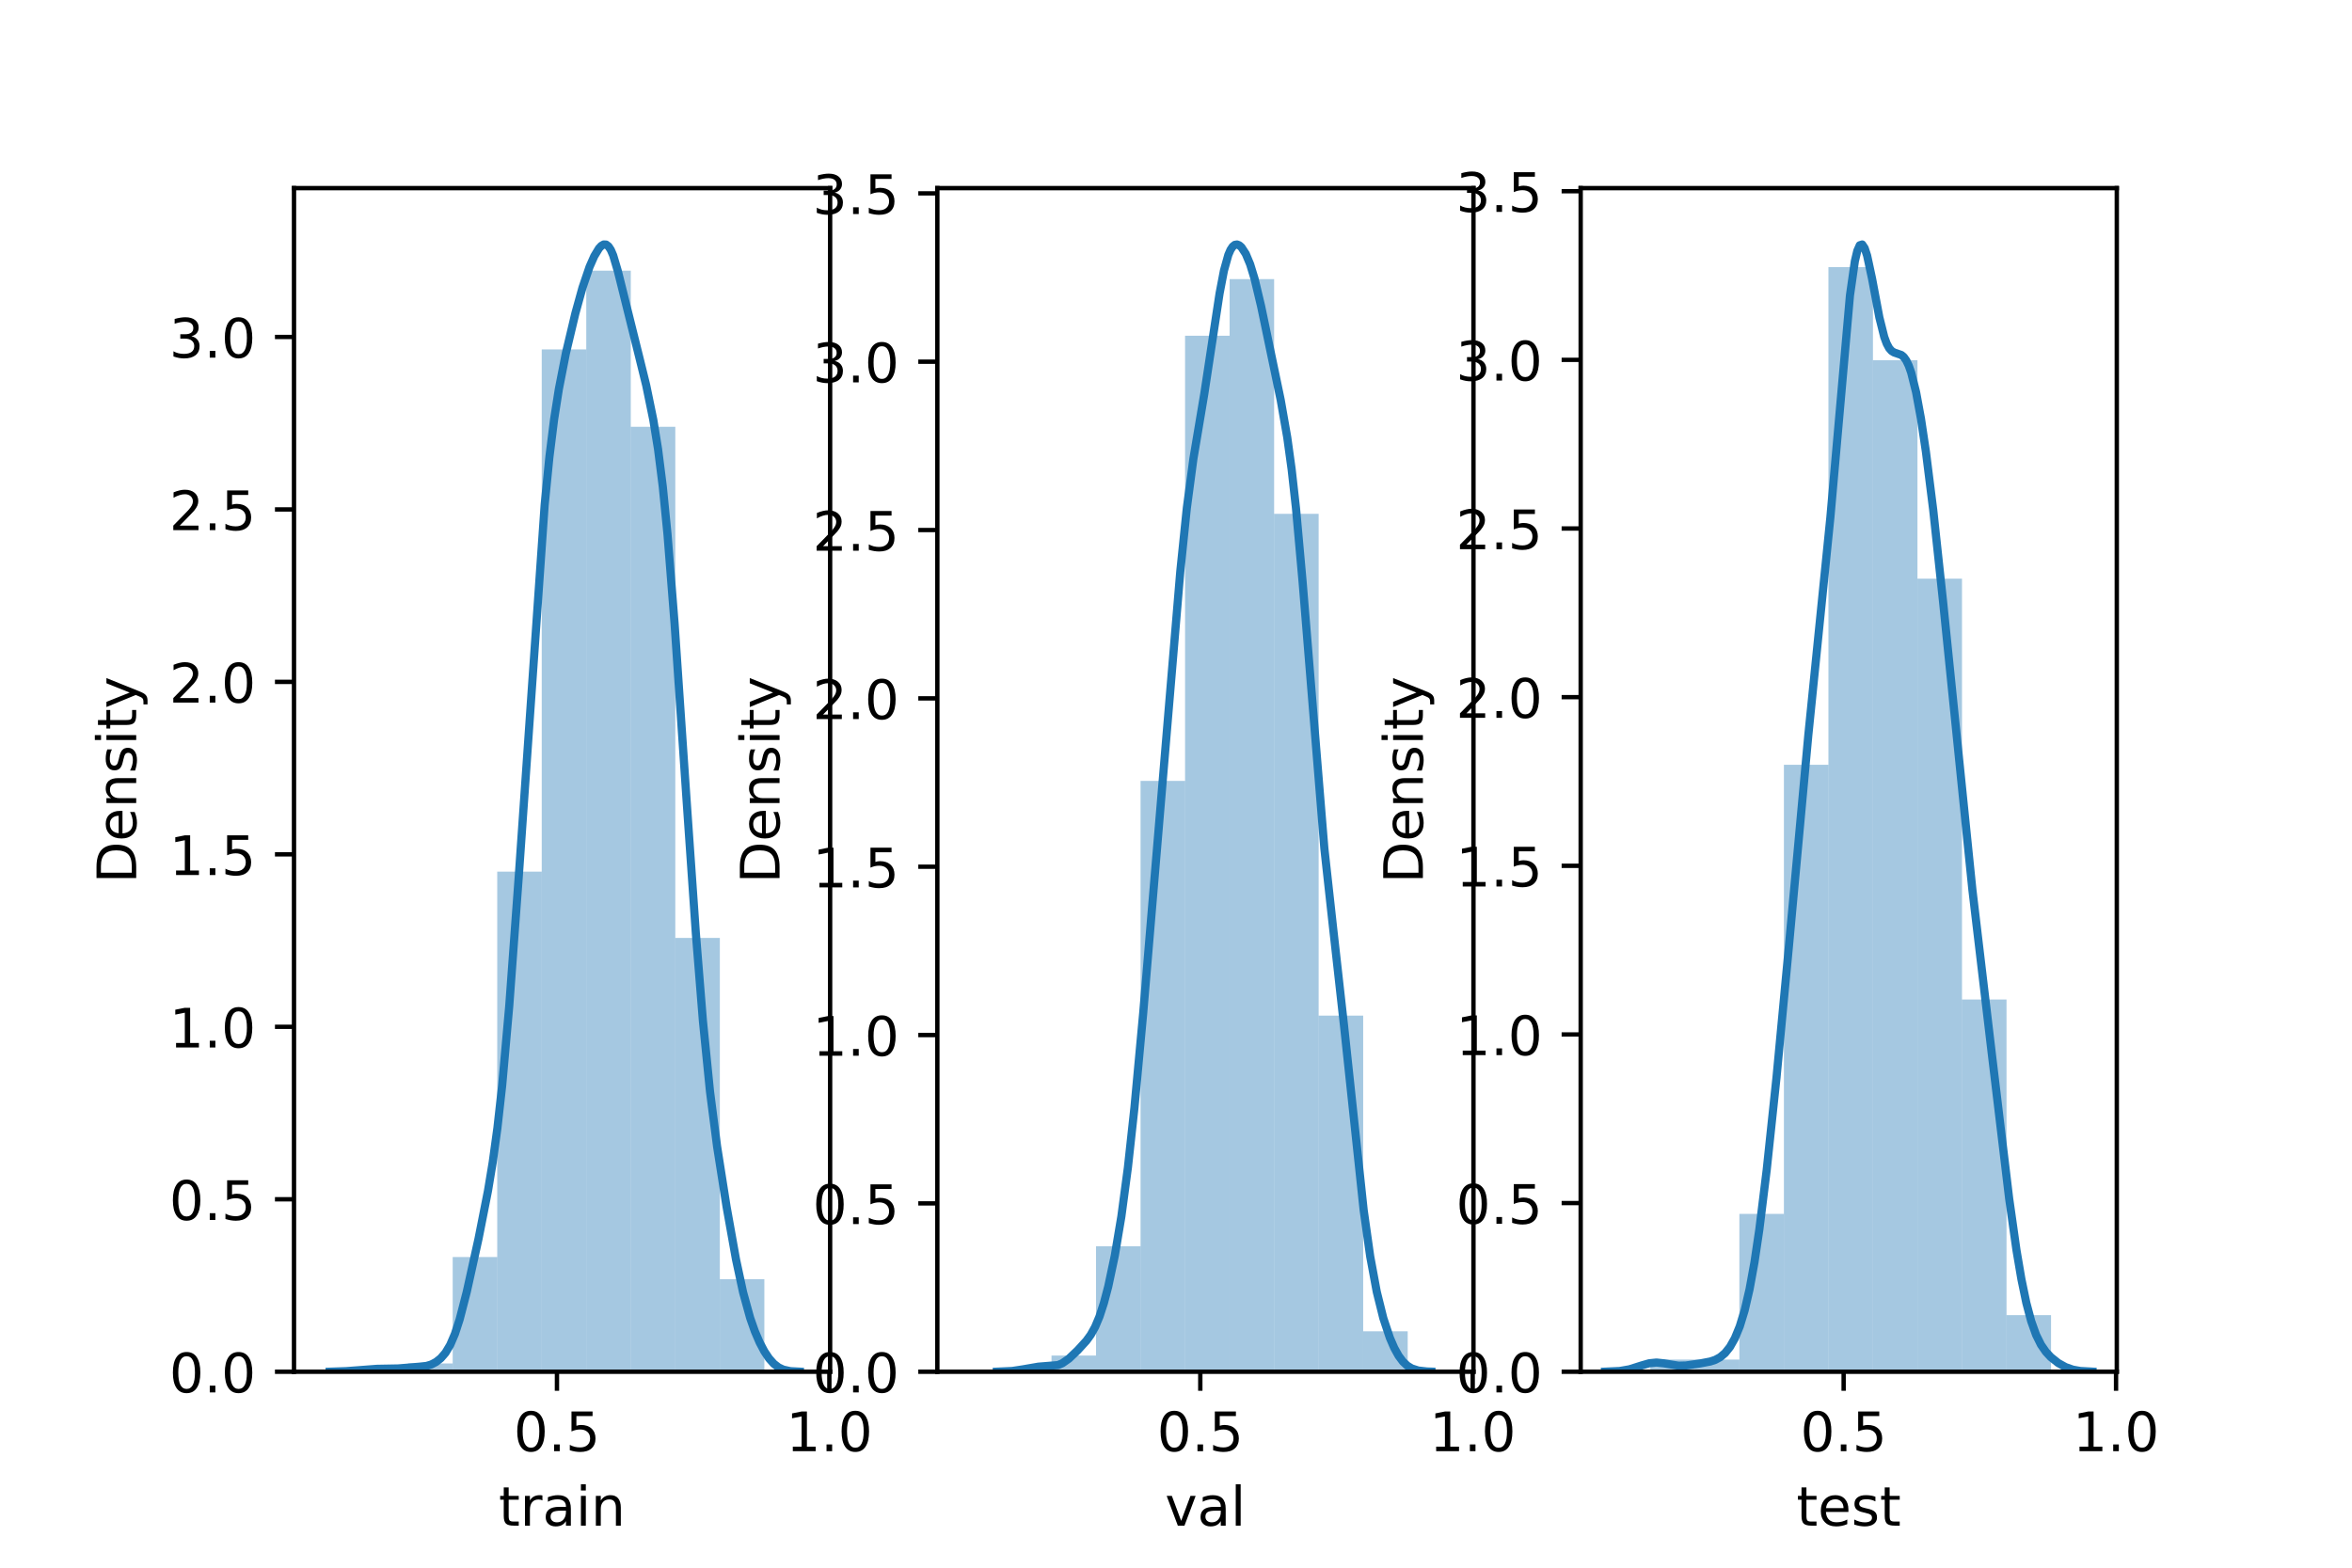 <?xml version="1.0" encoding="utf-8" standalone="no"?>
<!DOCTYPE svg PUBLIC "-//W3C//DTD SVG 1.1//EN"
  "http://www.w3.org/Graphics/SVG/1.1/DTD/svg11.dtd">
<!-- Created with matplotlib (https://matplotlib.org/) -->
<svg height="288pt" version="1.1" viewBox="0 0 432 288" width="432pt" xmlns="http://www.w3.org/2000/svg" xmlns:xlink="http://www.w3.org/1999/xlink">
 <defs>
  <style type="text/css">*{stroke-linecap:butt;stroke-linejoin:round;}</style>
 </defs>
 <g id="figure_1">
  <g id="patch_1">
   <path d="M 0 288 
L 432 288 
L 432 0 
L 0 0 
z
" style="fill:#ffffff;"/>
  </g>
  <g id="axes_1">
   <g id="patch_2">
    <path d="M 54 252 
L 152.471 252 
L 152.471 34.56 
L 54 34.56 
z
" style="fill:#ffffff;"/>
   </g>
   <g id="patch_3">
    <path clip-path="url(#p3351fda10b)" d="M 66.792 252 
L 74.97 252 
L 74.97 251.492 
L 66.792 251.492 
z
" style="fill:#1f77b4;opacity:0.4;"/>
   </g>
   <g id="patch_4">
    <path clip-path="url(#p3351fda10b)" d="M 74.97 252 
L 83.148 252 
L 83.148 250.477 
L 74.97 250.477 
z
" style="fill:#1f77b4;opacity:0.4;"/>
   </g>
   <g id="patch_5">
    <path clip-path="url(#p3351fda10b)" d="M 83.148 252 
L 91.326 252 
L 91.326 230.935 
L 83.148 230.935 
z
" style="fill:#1f77b4;opacity:0.4;"/>
   </g>
   <g id="patch_6">
    <path clip-path="url(#p3351fda10b)" d="M 91.326 252 
L 99.503 252 
L 99.503 160.125 
L 91.326 160.125 
z
" style="fill:#1f77b4;opacity:0.4;"/>
   </g>
   <g id="patch_7">
    <path clip-path="url(#p3351fda10b)" d="M 99.503 252 
L 107.681 252 
L 107.681 64.189 
L 99.503 64.189 
z
" style="fill:#1f77b4;opacity:0.4;"/>
   </g>
   <g id="patch_8">
    <path clip-path="url(#p3351fda10b)" d="M 107.681 252 
L 115.859 252 
L 115.859 49.723 
L 107.681 49.723 
z
" style="fill:#1f77b4;opacity:0.4;"/>
   </g>
   <g id="patch_9">
    <path clip-path="url(#p3351fda10b)" d="M 115.859 252 
L 124.037 252 
L 124.037 78.402 
L 115.859 78.402 
z
" style="fill:#1f77b4;opacity:0.4;"/>
   </g>
   <g id="patch_10">
    <path clip-path="url(#p3351fda10b)" d="M 124.037 252 
L 132.215 252 
L 132.215 172.307 
L 124.037 172.307 
z
" style="fill:#1f77b4;opacity:0.4;"/>
   </g>
   <g id="patch_11">
    <path clip-path="url(#p3351fda10b)" d="M 132.215 252 
L 140.393 252 
L 140.393 234.996 
L 132.215 234.996 
z
" style="fill:#1f77b4;opacity:0.4;"/>
   </g>
   <g id="matplotlib.axis_1">
    <g id="xtick_1">
     <g id="line2d_1">
      <defs>
       <path d="M 0 0 
L 0 3.5 
" id="m4701b70aa4" style="stroke:#000000;stroke-width:0.8;"/>
      </defs>
      <g>
       <use style="stroke:#000000;stroke-width:0.8;" x="102.298" xlink:href="#m4701b70aa4" y="252"/>
      </g>
     </g>
     <g id="text_1">
      <!-- 0.5 -->
      <g transform="translate(94.346 266.598)scale(0.1 -0.1)">
       <defs>
        <path d="M 31.781 66.406 
Q 24.172 66.406 20.328 58.906 
Q 16.5 51.422 16.5 36.375 
Q 16.5 21.391 20.328 13.891 
Q 24.172 6.391 31.781 6.391 
Q 39.453 6.391 43.281 13.891 
Q 47.125 21.391 47.125 36.375 
Q 47.125 51.422 43.281 58.906 
Q 39.453 66.406 31.781 66.406 
z
M 31.781 74.219 
Q 44.047 74.219 50.516 64.516 
Q 56.984 54.828 56.984 36.375 
Q 56.984 17.969 50.516 8.266 
Q 44.047 -1.422 31.781 -1.422 
Q 19.531 -1.422 13.062 8.266 
Q 6.594 17.969 6.594 36.375 
Q 6.594 54.828 13.062 64.516 
Q 19.531 74.219 31.781 74.219 
z
" id="DejaVuSans-48"/>
        <path d="M 10.688 12.406 
L 21 12.406 
L 21 0 
L 10.688 0 
z
" id="DejaVuSans-46"/>
        <path d="M 10.797 72.906 
L 49.516 72.906 
L 49.516 64.594 
L 19.828 64.594 
L 19.828 46.734 
Q 21.969 47.469 24.109 47.828 
Q 26.266 48.188 28.422 48.188 
Q 40.625 48.188 47.75 41.5 
Q 54.891 34.812 54.891 23.391 
Q 54.891 11.625 47.562 5.094 
Q 40.234 -1.422 26.906 -1.422 
Q 22.312 -1.422 17.547 -0.641 
Q 12.797 0.141 7.719 1.703 
L 7.719 11.625 
Q 12.109 9.234 16.797 8.062 
Q 21.484 6.891 26.703 6.891 
Q 35.156 6.891 40.078 11.328 
Q 45.016 15.766 45.016 23.391 
Q 45.016 31 40.078 35.438 
Q 35.156 39.891 26.703 39.891 
Q 22.75 39.891 18.812 39.016 
Q 14.891 38.141 10.797 36.281 
z
" id="DejaVuSans-53"/>
       </defs>
       <use xlink:href="#DejaVuSans-48"/>
       <use x="63.623" xlink:href="#DejaVuSans-46"/>
       <use x="95.41" xlink:href="#DejaVuSans-53"/>
      </g>
     </g>
    </g>
    <g id="xtick_2">
     <g id="line2d_2">
      <g>
       <use style="stroke:#000000;stroke-width:0.8;" x="152.331" xlink:href="#m4701b70aa4" y="252"/>
      </g>
     </g>
     <g id="text_2">
      <!-- 1.0 -->
      <g transform="translate(144.38 266.598)scale(0.1 -0.1)">
       <defs>
        <path d="M 12.406 8.297 
L 28.516 8.297 
L 28.516 63.922 
L 10.984 60.406 
L 10.984 69.391 
L 28.422 72.906 
L 38.281 72.906 
L 38.281 8.297 
L 54.391 8.297 
L 54.391 0 
L 12.406 0 
z
" id="DejaVuSans-49"/>
       </defs>
       <use xlink:href="#DejaVuSans-49"/>
       <use x="63.623" xlink:href="#DejaVuSans-46"/>
       <use x="95.41" xlink:href="#DejaVuSans-48"/>
      </g>
     </g>
    </g>
    <g id="text_3">
     <!-- train -->
     <g transform="translate(91.598 280.277)scale(0.1 -0.1)">
      <defs>
       <path d="M 18.312 70.219 
L 18.312 54.688 
L 36.812 54.688 
L 36.812 47.703 
L 18.312 47.703 
L 18.312 18.016 
Q 18.312 11.328 20.141 9.422 
Q 21.969 7.516 27.594 7.516 
L 36.812 7.516 
L 36.812 0 
L 27.594 0 
Q 17.188 0 13.234 3.875 
Q 9.281 7.766 9.281 18.016 
L 9.281 47.703 
L 2.688 47.703 
L 2.688 54.688 
L 9.281 54.688 
L 9.281 70.219 
z
" id="DejaVuSans-116"/>
       <path d="M 41.109 46.297 
Q 39.594 47.172 37.812 47.578 
Q 36.031 48 33.891 48 
Q 26.266 48 22.188 43.047 
Q 18.109 38.094 18.109 28.812 
L 18.109 0 
L 9.078 0 
L 9.078 54.688 
L 18.109 54.688 
L 18.109 46.188 
Q 20.953 51.172 25.484 53.578 
Q 30.031 56 36.531 56 
Q 37.453 56 38.578 55.875 
Q 39.703 55.766 41.062 55.516 
z
" id="DejaVuSans-114"/>
       <path d="M 34.281 27.484 
Q 23.391 27.484 19.188 25 
Q 14.984 22.516 14.984 16.5 
Q 14.984 11.719 18.141 8.906 
Q 21.297 6.109 26.703 6.109 
Q 34.188 6.109 38.703 11.406 
Q 43.219 16.703 43.219 25.484 
L 43.219 27.484 
z
M 52.203 31.203 
L 52.203 0 
L 43.219 0 
L 43.219 8.297 
Q 40.141 3.328 35.547 0.953 
Q 30.953 -1.422 24.312 -1.422 
Q 15.922 -1.422 10.953 3.297 
Q 6 8.016 6 15.922 
Q 6 25.141 12.172 29.828 
Q 18.359 34.516 30.609 34.516 
L 43.219 34.516 
L 43.219 35.406 
Q 43.219 41.609 39.141 45 
Q 35.062 48.391 27.688 48.391 
Q 23 48.391 18.547 47.266 
Q 14.109 46.141 10.016 43.891 
L 10.016 52.203 
Q 14.938 54.109 19.578 55.047 
Q 24.219 56 28.609 56 
Q 40.484 56 46.344 49.844 
Q 52.203 43.703 52.203 31.203 
z
" id="DejaVuSans-97"/>
       <path d="M 9.422 54.688 
L 18.406 54.688 
L 18.406 0 
L 9.422 0 
z
M 9.422 75.984 
L 18.406 75.984 
L 18.406 64.594 
L 9.422 64.594 
z
" id="DejaVuSans-105"/>
       <path d="M 54.891 33.016 
L 54.891 0 
L 45.906 0 
L 45.906 32.719 
Q 45.906 40.484 42.875 44.328 
Q 39.844 48.188 33.797 48.188 
Q 26.516 48.188 22.312 43.547 
Q 18.109 38.922 18.109 30.906 
L 18.109 0 
L 9.078 0 
L 9.078 54.688 
L 18.109 54.688 
L 18.109 46.188 
Q 21.344 51.125 25.703 53.562 
Q 30.078 56 35.797 56 
Q 45.219 56 50.047 50.172 
Q 54.891 44.344 54.891 33.016 
z
" id="DejaVuSans-110"/>
      </defs>
      <use xlink:href="#DejaVuSans-116"/>
      <use x="39.209" xlink:href="#DejaVuSans-114"/>
      <use x="80.322" xlink:href="#DejaVuSans-97"/>
      <use x="141.602" xlink:href="#DejaVuSans-105"/>
      <use x="169.385" xlink:href="#DejaVuSans-110"/>
     </g>
    </g>
   </g>
   <g id="matplotlib.axis_2">
    <g id="ytick_1">
     <g id="line2d_3">
      <defs>
       <path d="M 0 0 
L -3.5 0 
" id="m62b2d06841" style="stroke:#000000;stroke-width:0.8;"/>
      </defs>
      <g>
       <use style="stroke:#000000;stroke-width:0.8;" x="54" xlink:href="#m62b2d06841" y="252"/>
      </g>
     </g>
     <g id="text_4">
      <!-- 0.0 -->
      <g transform="translate(31.097 255.799)scale(0.1 -0.1)">
       <use xlink:href="#DejaVuSans-48"/>
       <use x="63.623" xlink:href="#DejaVuSans-46"/>
       <use x="95.41" xlink:href="#DejaVuSans-48"/>
      </g>
     </g>
    </g>
    <g id="ytick_2">
     <g id="line2d_4">
      <g>
       <use style="stroke:#000000;stroke-width:0.8;" x="54" xlink:href="#m62b2d06841" y="220.318"/>
      </g>
     </g>
     <g id="text_5">
      <!-- 0.5 -->
      <g transform="translate(31.097 224.117)scale(0.1 -0.1)">
       <use xlink:href="#DejaVuSans-48"/>
       <use x="63.623" xlink:href="#DejaVuSans-46"/>
       <use x="95.41" xlink:href="#DejaVuSans-53"/>
      </g>
     </g>
    </g>
    <g id="ytick_3">
     <g id="line2d_5">
      <g>
       <use style="stroke:#000000;stroke-width:0.8;" x="54" xlink:href="#m62b2d06841" y="188.635"/>
      </g>
     </g>
     <g id="text_6">
      <!-- 1.0 -->
      <g transform="translate(31.097 192.434)scale(0.1 -0.1)">
       <use xlink:href="#DejaVuSans-49"/>
       <use x="63.623" xlink:href="#DejaVuSans-46"/>
       <use x="95.41" xlink:href="#DejaVuSans-48"/>
      </g>
     </g>
    </g>
    <g id="ytick_4">
     <g id="line2d_6">
      <g>
       <use style="stroke:#000000;stroke-width:0.8;" x="54" xlink:href="#m62b2d06841" y="156.953"/>
      </g>
     </g>
     <g id="text_7">
      <!-- 1.5 -->
      <g transform="translate(31.097 160.752)scale(0.1 -0.1)">
       <use xlink:href="#DejaVuSans-49"/>
       <use x="63.623" xlink:href="#DejaVuSans-46"/>
       <use x="95.41" xlink:href="#DejaVuSans-53"/>
      </g>
     </g>
    </g>
    <g id="ytick_5">
     <g id="line2d_7">
      <g>
       <use style="stroke:#000000;stroke-width:0.8;" x="54" xlink:href="#m62b2d06841" y="125.27"/>
      </g>
     </g>
     <g id="text_8">
      <!-- 2.0 -->
      <g transform="translate(31.097 129.069)scale(0.1 -0.1)">
       <defs>
        <path d="M 19.188 8.297 
L 53.609 8.297 
L 53.609 0 
L 7.328 0 
L 7.328 8.297 
Q 12.938 14.109 22.625 23.891 
Q 32.328 33.688 34.812 36.531 
Q 39.547 41.844 41.422 45.531 
Q 43.312 49.219 43.312 52.781 
Q 43.312 58.594 39.234 62.25 
Q 35.156 65.922 28.609 65.922 
Q 23.969 65.922 18.812 64.312 
Q 13.672 62.703 7.812 59.422 
L 7.812 69.391 
Q 13.766 71.781 18.938 73 
Q 24.125 74.219 28.422 74.219 
Q 39.75 74.219 46.484 68.547 
Q 53.219 62.891 53.219 53.422 
Q 53.219 48.922 51.531 44.891 
Q 49.859 40.875 45.406 35.406 
Q 44.188 33.984 37.641 27.219 
Q 31.109 20.453 19.188 8.297 
z
" id="DejaVuSans-50"/>
       </defs>
       <use xlink:href="#DejaVuSans-50"/>
       <use x="63.623" xlink:href="#DejaVuSans-46"/>
       <use x="95.41" xlink:href="#DejaVuSans-48"/>
      </g>
     </g>
    </g>
    <g id="ytick_6">
     <g id="line2d_8">
      <g>
       <use style="stroke:#000000;stroke-width:0.8;" x="54" xlink:href="#m62b2d06841" y="93.588"/>
      </g>
     </g>
     <g id="text_9">
      <!-- 2.5 -->
      <g transform="translate(31.097 97.387)scale(0.1 -0.1)">
       <use xlink:href="#DejaVuSans-50"/>
       <use x="63.623" xlink:href="#DejaVuSans-46"/>
       <use x="95.41" xlink:href="#DejaVuSans-53"/>
      </g>
     </g>
    </g>
    <g id="ytick_7">
     <g id="line2d_9">
      <g>
       <use style="stroke:#000000;stroke-width:0.8;" x="54" xlink:href="#m62b2d06841" y="61.905"/>
      </g>
     </g>
     <g id="text_10">
      <!-- 3.0 -->
      <g transform="translate(31.097 65.704)scale(0.1 -0.1)">
       <defs>
        <path d="M 40.578 39.312 
Q 47.656 37.797 51.625 33 
Q 55.609 28.219 55.609 21.188 
Q 55.609 10.406 48.188 4.484 
Q 40.766 -1.422 27.094 -1.422 
Q 22.516 -1.422 17.656 -0.516 
Q 12.797 0.391 7.625 2.203 
L 7.625 11.719 
Q 11.719 9.328 16.594 8.109 
Q 21.484 6.891 26.812 6.891 
Q 36.078 6.891 40.938 10.547 
Q 45.797 14.203 45.797 21.188 
Q 45.797 27.641 41.281 31.266 
Q 36.766 34.906 28.719 34.906 
L 20.219 34.906 
L 20.219 43.016 
L 29.109 43.016 
Q 36.375 43.016 40.234 45.922 
Q 44.094 48.828 44.094 54.297 
Q 44.094 59.906 40.109 62.906 
Q 36.141 65.922 28.719 65.922 
Q 24.656 65.922 20.016 65.031 
Q 15.375 64.156 9.812 62.312 
L 9.812 71.094 
Q 15.438 72.656 20.344 73.438 
Q 25.25 74.219 29.594 74.219 
Q 40.828 74.219 47.359 69.109 
Q 53.906 64.016 53.906 55.328 
Q 53.906 49.266 50.438 45.094 
Q 46.969 40.922 40.578 39.312 
z
" id="DejaVuSans-51"/>
       </defs>
       <use xlink:href="#DejaVuSans-51"/>
       <use x="63.623" xlink:href="#DejaVuSans-46"/>
       <use x="95.41" xlink:href="#DejaVuSans-48"/>
      </g>
     </g>
    </g>
    <g id="text_11">
     <!-- Density -->
     <g transform="translate(25.017 162.289)rotate(-90)scale(0.1 -0.1)">
      <defs>
       <path d="M 19.672 64.797 
L 19.672 8.109 
L 31.594 8.109 
Q 46.688 8.109 53.688 14.938 
Q 60.688 21.781 60.688 36.531 
Q 60.688 51.172 53.688 57.984 
Q 46.688 64.797 31.594 64.797 
z
M 9.812 72.906 
L 30.078 72.906 
Q 51.266 72.906 61.172 64.094 
Q 71.094 55.281 71.094 36.531 
Q 71.094 17.672 61.125 8.828 
Q 51.172 0 30.078 0 
L 9.812 0 
z
" id="DejaVuSans-68"/>
       <path d="M 56.203 29.594 
L 56.203 25.203 
L 14.891 25.203 
Q 15.484 15.922 20.484 11.062 
Q 25.484 6.203 34.422 6.203 
Q 39.594 6.203 44.453 7.469 
Q 49.312 8.734 54.109 11.281 
L 54.109 2.781 
Q 49.266 0.734 44.188 -0.344 
Q 39.109 -1.422 33.891 -1.422 
Q 20.797 -1.422 13.156 6.188 
Q 5.516 13.812 5.516 26.812 
Q 5.516 40.234 12.766 48.109 
Q 20.016 56 32.328 56 
Q 43.359 56 49.781 48.891 
Q 56.203 41.797 56.203 29.594 
z
M 47.219 32.234 
Q 47.125 39.594 43.094 43.984 
Q 39.062 48.391 32.422 48.391 
Q 24.906 48.391 20.391 44.141 
Q 15.875 39.891 15.188 32.172 
z
" id="DejaVuSans-101"/>
       <path d="M 44.281 53.078 
L 44.281 44.578 
Q 40.484 46.531 36.375 47.5 
Q 32.281 48.484 27.875 48.484 
Q 21.188 48.484 17.844 46.438 
Q 14.5 44.391 14.5 40.281 
Q 14.5 37.156 16.891 35.375 
Q 19.281 33.594 26.516 31.984 
L 29.594 31.297 
Q 39.156 29.25 43.188 25.516 
Q 47.219 21.781 47.219 15.094 
Q 47.219 7.469 41.188 3.016 
Q 35.156 -1.422 24.609 -1.422 
Q 20.219 -1.422 15.453 -0.562 
Q 10.688 0.297 5.422 2 
L 5.422 11.281 
Q 10.406 8.688 15.234 7.391 
Q 20.062 6.109 24.812 6.109 
Q 31.156 6.109 34.562 8.281 
Q 37.984 10.453 37.984 14.406 
Q 37.984 18.062 35.516 20.016 
Q 33.062 21.969 24.703 23.781 
L 21.578 24.516 
Q 13.234 26.266 9.516 29.906 
Q 5.812 33.547 5.812 39.891 
Q 5.812 47.609 11.281 51.797 
Q 16.75 56 26.812 56 
Q 31.781 56 36.172 55.266 
Q 40.578 54.547 44.281 53.078 
z
" id="DejaVuSans-115"/>
       <path d="M 32.172 -5.078 
Q 28.375 -14.844 24.75 -17.812 
Q 21.141 -20.797 15.094 -20.797 
L 7.906 -20.797 
L 7.906 -13.281 
L 13.188 -13.281 
Q 16.891 -13.281 18.938 -11.516 
Q 21 -9.766 23.484 -3.219 
L 25.094 0.875 
L 2.984 54.688 
L 12.5 54.688 
L 29.594 11.922 
L 46.688 54.688 
L 56.203 54.688 
z
" id="DejaVuSans-121"/>
      </defs>
      <use xlink:href="#DejaVuSans-68"/>
      <use x="77.002" xlink:href="#DejaVuSans-101"/>
      <use x="138.525" xlink:href="#DejaVuSans-110"/>
      <use x="201.904" xlink:href="#DejaVuSans-115"/>
      <use x="254.004" xlink:href="#DejaVuSans-105"/>
      <use x="281.787" xlink:href="#DejaVuSans-116"/>
      <use x="320.996" xlink:href="#DejaVuSans-121"/>
     </g>
    </g>
   </g>
   <g id="line2d_10">
    <path clip-path="url(#p3351fda10b)" d="M 60.562 251.996 
L 63.598 251.892 
L 69.238 251.466 
L 73.143 251.395 
L 77.047 251.074 
L 78.349 250.934 
L 79.217 250.67 
L 80.084 250.216 
L 80.952 249.53 
L 81.82 248.528 
L 82.687 247.08 
L 83.555 245.054 
L 84.423 242.389 
L 85.724 237.358 
L 87.893 227.56 
L 89.629 218.767 
L 90.497 213.522 
L 91.364 207.201 
L 92.232 199.434 
L 93.533 184.831 
L 95.269 161.208 
L 100.041 92.725 
L 100.909 83.966 
L 101.776 77.024 
L 102.644 71.497 
L 103.946 64.855 
L 105.681 57.563 
L 106.982 52.862 
L 108.284 49.025 
L 109.152 47.056 
L 110.019 45.625 
L 110.453 45.161 
L 110.887 44.914 
L 111.321 44.929 
L 111.755 45.249 
L 112.189 45.906 
L 112.622 46.909 
L 113.49 49.836 
L 117.395 65.531 
L 118.696 70.806 
L 119.998 77.152 
L 120.865 82.502 
L 121.733 89.377 
L 122.601 98.136 
L 123.902 114.551 
L 126.071 146.492 
L 127.807 171.435 
L 129.108 187.558 
L 130.41 200.529 
L 131.711 210.621 
L 133.447 221.656 
L 135.182 231.362 
L 136.484 237.409 
L 137.785 242.124 
L 138.653 244.592 
L 139.521 246.613 
L 140.388 248.256 
L 141.256 249.557 
L 142.124 250.531 
L 142.991 251.2 
L 143.859 251.611 
L 145.16 251.896 
L 146.896 251.989 
L 146.896 251.989 
" style="fill:none;stroke:#1f77b4;stroke-linecap:square;stroke-width:1.5;"/>
   </g>
   <g id="patch_12">
    <path d="M 54 252 
L 54 34.56 
" style="fill:none;stroke:#000000;stroke-linecap:square;stroke-linejoin:miter;stroke-width:0.8;"/>
   </g>
   <g id="patch_13">
    <path d="M 152.471 252 
L 152.471 34.56 
" style="fill:none;stroke:#000000;stroke-linecap:square;stroke-linejoin:miter;stroke-width:0.8;"/>
   </g>
   <g id="patch_14">
    <path d="M 54 252 
L 152.471 252 
" style="fill:none;stroke:#000000;stroke-linecap:square;stroke-linejoin:miter;stroke-width:0.8;"/>
   </g>
   <g id="patch_15">
    <path d="M 54 34.56 
L 152.471 34.56 
" style="fill:none;stroke:#000000;stroke-linecap:square;stroke-linejoin:miter;stroke-width:0.8;"/>
   </g>
  </g>
  <g id="axes_2">
   <g id="patch_16">
    <path d="M 172.165 252 
L 270.635 252 
L 270.635 34.56 
L 172.165 34.56 
z
" style="fill:#ffffff;"/>
   </g>
   <g id="patch_17">
    <path clip-path="url(#p437acaaee5)" d="M 184.957 252 
L 193.135 252 
L 193.135 251.257 
L 184.957 251.257 
z
" style="fill:#1f77b4;opacity:0.4;"/>
   </g>
   <g id="patch_18">
    <path clip-path="url(#p437acaaee5)" d="M 193.135 252 
L 201.312 252 
L 201.312 249.026 
L 193.135 249.026 
z
" style="fill:#1f77b4;opacity:0.4;"/>
   </g>
   <g id="patch_19">
    <path clip-path="url(#p437acaaee5)" d="M 201.312 252 
L 209.49 252 
L 209.49 228.953 
L 201.312 228.953 
z
" style="fill:#1f77b4;opacity:0.4;"/>
   </g>
   <g id="patch_20">
    <path clip-path="url(#p437acaaee5)" d="M 209.49 252 
L 217.668 252 
L 217.668 143.457 
L 209.49 143.457 
z
" style="fill:#1f77b4;opacity:0.4;"/>
   </g>
   <g id="patch_21">
    <path clip-path="url(#p437acaaee5)" d="M 217.668 252 
L 225.846 252 
L 225.846 61.678 
L 217.668 61.678 
z
" style="fill:#1f77b4;opacity:0.4;"/>
   </g>
   <g id="patch_22">
    <path clip-path="url(#p437acaaee5)" d="M 225.846 252 
L 234.024 252 
L 234.024 51.27 
L 225.846 51.27 
z
" style="fill:#1f77b4;opacity:0.4;"/>
   </g>
   <g id="patch_23">
    <path clip-path="url(#p437acaaee5)" d="M 234.024 252 
L 242.202 252 
L 242.202 94.39 
L 234.024 94.39 
z
" style="fill:#1f77b4;opacity:0.4;"/>
   </g>
   <g id="patch_24">
    <path clip-path="url(#p437acaaee5)" d="M 242.202 252 
L 250.38 252 
L 250.38 186.577 
L 242.202 186.577 
z
" style="fill:#1f77b4;opacity:0.4;"/>
   </g>
   <g id="patch_25">
    <path clip-path="url(#p437acaaee5)" d="M 250.38 252 
L 258.558 252 
L 258.558 244.566 
L 250.38 244.566 
z
" style="fill:#1f77b4;opacity:0.4;"/>
   </g>
   <g id="matplotlib.axis_3">
    <g id="xtick_3">
     <g id="line2d_11">
      <g>
       <use style="stroke:#000000;stroke-width:0.8;" x="220.463" xlink:href="#m4701b70aa4" y="252"/>
      </g>
     </g>
     <g id="text_12">
      <!-- 0.5 -->
      <g transform="translate(212.511 266.598)scale(0.1 -0.1)">
       <use xlink:href="#DejaVuSans-48"/>
       <use x="63.623" xlink:href="#DejaVuSans-46"/>
       <use x="95.41" xlink:href="#DejaVuSans-53"/>
      </g>
     </g>
    </g>
    <g id="xtick_4">
     <g id="line2d_12">
      <g>
       <use style="stroke:#000000;stroke-width:0.8;" x="270.496" xlink:href="#m4701b70aa4" y="252"/>
      </g>
     </g>
     <g id="text_13">
      <!-- 1.0 -->
      <g transform="translate(262.545 266.598)scale(0.1 -0.1)">
       <use xlink:href="#DejaVuSans-49"/>
       <use x="63.623" xlink:href="#DejaVuSans-46"/>
       <use x="95.41" xlink:href="#DejaVuSans-48"/>
      </g>
     </g>
    </g>
    <g id="text_14">
     <!-- val -->
     <g transform="translate(213.988 280.277)scale(0.1 -0.1)">
      <defs>
       <path d="M 2.984 54.688 
L 12.5 54.688 
L 29.594 8.797 
L 46.688 54.688 
L 56.203 54.688 
L 35.688 0 
L 23.484 0 
z
" id="DejaVuSans-118"/>
       <path d="M 9.422 75.984 
L 18.406 75.984 
L 18.406 0 
L 9.422 0 
z
" id="DejaVuSans-108"/>
      </defs>
      <use xlink:href="#DejaVuSans-118"/>
      <use x="59.18" xlink:href="#DejaVuSans-97"/>
      <use x="120.459" xlink:href="#DejaVuSans-108"/>
     </g>
    </g>
   </g>
   <g id="matplotlib.axis_4">
    <g id="ytick_8">
     <g id="line2d_13">
      <g>
       <use style="stroke:#000000;stroke-width:0.8;" x="172.165" xlink:href="#m62b2d06841" y="252"/>
      </g>
     </g>
     <g id="text_15">
      <!-- 0.0 -->
      <g transform="translate(149.262 255.799)scale(0.1 -0.1)">
       <use xlink:href="#DejaVuSans-48"/>
       <use x="63.623" xlink:href="#DejaVuSans-46"/>
       <use x="95.41" xlink:href="#DejaVuSans-48"/>
      </g>
     </g>
    </g>
    <g id="ytick_9">
     <g id="line2d_14">
      <g>
       <use style="stroke:#000000;stroke-width:0.8;" x="172.165" xlink:href="#m62b2d06841" y="221.075"/>
      </g>
     </g>
     <g id="text_16">
      <!-- 0.5 -->
      <g transform="translate(149.262 224.874)scale(0.1 -0.1)">
       <use xlink:href="#DejaVuSans-48"/>
       <use x="63.623" xlink:href="#DejaVuSans-46"/>
       <use x="95.41" xlink:href="#DejaVuSans-53"/>
      </g>
     </g>
    </g>
    <g id="ytick_10">
     <g id="line2d_15">
      <g>
       <use style="stroke:#000000;stroke-width:0.8;" x="172.165" xlink:href="#m62b2d06841" y="190.149"/>
      </g>
     </g>
     <g id="text_17">
      <!-- 1.0 -->
      <g transform="translate(149.262 193.948)scale(0.1 -0.1)">
       <use xlink:href="#DejaVuSans-49"/>
       <use x="63.623" xlink:href="#DejaVuSans-46"/>
       <use x="95.41" xlink:href="#DejaVuSans-48"/>
      </g>
     </g>
    </g>
    <g id="ytick_11">
     <g id="line2d_16">
      <g>
       <use style="stroke:#000000;stroke-width:0.8;" x="172.165" xlink:href="#m62b2d06841" y="159.224"/>
      </g>
     </g>
     <g id="text_18">
      <!-- 1.5 -->
      <g transform="translate(149.262 163.023)scale(0.1 -0.1)">
       <use xlink:href="#DejaVuSans-49"/>
       <use x="63.623" xlink:href="#DejaVuSans-46"/>
       <use x="95.41" xlink:href="#DejaVuSans-53"/>
      </g>
     </g>
    </g>
    <g id="ytick_12">
     <g id="line2d_17">
      <g>
       <use style="stroke:#000000;stroke-width:0.8;" x="172.165" xlink:href="#m62b2d06841" y="128.298"/>
      </g>
     </g>
     <g id="text_19">
      <!-- 2.0 -->
      <g transform="translate(149.262 132.098)scale(0.1 -0.1)">
       <use xlink:href="#DejaVuSans-50"/>
       <use x="63.623" xlink:href="#DejaVuSans-46"/>
       <use x="95.41" xlink:href="#DejaVuSans-48"/>
      </g>
     </g>
    </g>
    <g id="ytick_13">
     <g id="line2d_18">
      <g>
       <use style="stroke:#000000;stroke-width:0.8;" x="172.165" xlink:href="#m62b2d06841" y="97.373"/>
      </g>
     </g>
     <g id="text_20">
      <!-- 2.5 -->
      <g transform="translate(149.262 101.172)scale(0.1 -0.1)">
       <use xlink:href="#DejaVuSans-50"/>
       <use x="63.623" xlink:href="#DejaVuSans-46"/>
       <use x="95.41" xlink:href="#DejaVuSans-53"/>
      </g>
     </g>
    </g>
    <g id="ytick_14">
     <g id="line2d_19">
      <g>
       <use style="stroke:#000000;stroke-width:0.8;" x="172.165" xlink:href="#m62b2d06841" y="66.447"/>
      </g>
     </g>
     <g id="text_21">
      <!-- 3.0 -->
      <g transform="translate(149.262 70.247)scale(0.1 -0.1)">
       <use xlink:href="#DejaVuSans-51"/>
       <use x="63.623" xlink:href="#DejaVuSans-46"/>
       <use x="95.41" xlink:href="#DejaVuSans-48"/>
      </g>
     </g>
    </g>
    <g id="ytick_15">
     <g id="line2d_20">
      <g>
       <use style="stroke:#000000;stroke-width:0.8;" x="172.165" xlink:href="#m62b2d06841" y="35.522"/>
      </g>
     </g>
     <g id="text_22">
      <!-- 3.5 -->
      <g transform="translate(149.262 39.321)scale(0.1 -0.1)">
       <use xlink:href="#DejaVuSans-51"/>
       <use x="63.623" xlink:href="#DejaVuSans-46"/>
       <use x="95.41" xlink:href="#DejaVuSans-53"/>
      </g>
     </g>
    </g>
    <g id="text_23">
     <!-- Density -->
     <g transform="translate(143.182 162.289)rotate(-90)scale(0.1 -0.1)">
      <use xlink:href="#DejaVuSans-68"/>
      <use x="77.002" xlink:href="#DejaVuSans-101"/>
      <use x="138.525" xlink:href="#DejaVuSans-110"/>
      <use x="201.904" xlink:href="#DejaVuSans-115"/>
      <use x="254.004" xlink:href="#DejaVuSans-105"/>
      <use x="281.787" xlink:href="#DejaVuSans-116"/>
      <use x="320.996" xlink:href="#DejaVuSans-121"/>
     </g>
    </g>
   </g>
   <g id="line2d_21">
    <path clip-path="url(#p437acaaee5)" d="M 183.107 251.99 
L 185.914 251.864 
L 187.918 251.556 
L 190.725 251.071 
L 194.334 250.779 
L 195.136 250.436 
L 196.339 249.592 
L 197.942 248.065 
L 199.546 246.308 
L 200.348 245.201 
L 201.15 243.759 
L 201.952 241.847 
L 202.754 239.384 
L 203.556 236.341 
L 204.759 230.666 
L 205.962 223.494 
L 207.165 214.492 
L 208.368 203.475 
L 209.971 186.168 
L 213.179 147.927 
L 216.788 104.988 
L 217.991 93.314 
L 219.194 84.285 
L 221.198 72.332 
L 222.802 61.78 
L 224.005 53.899 
L 224.807 49.707 
L 225.609 46.828 
L 226.01 45.905 
L 226.411 45.3 
L 226.812 44.981 
L 227.213 44.914 
L 227.614 45.066 
L 228.015 45.413 
L 228.817 46.638 
L 229.619 48.557 
L 230.42 51.175 
L 231.623 56.215 
L 235.232 73.49 
L 236.435 80.361 
L 237.237 86.187 
L 238.039 93.37 
L 239.242 106.76 
L 243.251 155.888 
L 244.855 170.473 
L 246.86 188.412 
L 250.469 222.309 
L 251.671 230.827 
L 252.874 237.314 
L 254.077 242.156 
L 255.28 245.771 
L 256.082 247.623 
L 256.884 249.071 
L 257.686 250.148 
L 258.488 250.9 
L 259.29 251.39 
L 260.493 251.779 
L 262.096 251.956 
L 262.898 251.983 
L 262.898 251.983 
" style="fill:none;stroke:#1f77b4;stroke-linecap:square;stroke-width:1.5;"/>
   </g>
   <g id="patch_26">
    <path d="M 172.165 252 
L 172.165 34.56 
" style="fill:none;stroke:#000000;stroke-linecap:square;stroke-linejoin:miter;stroke-width:0.8;"/>
   </g>
   <g id="patch_27">
    <path d="M 270.635 252 
L 270.635 34.56 
" style="fill:none;stroke:#000000;stroke-linecap:square;stroke-linejoin:miter;stroke-width:0.8;"/>
   </g>
   <g id="patch_28">
    <path d="M 172.165 252 
L 270.635 252 
" style="fill:none;stroke:#000000;stroke-linecap:square;stroke-linejoin:miter;stroke-width:0.8;"/>
   </g>
   <g id="patch_29">
    <path d="M 172.165 34.56 
L 270.635 34.56 
" style="fill:none;stroke:#000000;stroke-linecap:square;stroke-linejoin:miter;stroke-width:0.8;"/>
   </g>
  </g>
  <g id="axes_3">
   <g id="patch_30">
    <path d="M 290.329 252 
L 388.8 252 
L 388.8 34.56 
L 290.329 34.56 
z
" style="fill:#ffffff;"/>
   </g>
   <g id="patch_31">
    <path clip-path="url(#pe797d8e85e)" d="M 303.121 252 
L 311.299 252 
L 311.299 249.77 
L 303.121 249.77 
z
" style="fill:#1f77b4;opacity:0.4;"/>
   </g>
   <g id="patch_32">
    <path clip-path="url(#pe797d8e85e)" d="M 311.299 252 
L 319.477 252 
L 319.477 249.77 
L 311.299 249.77 
z
" style="fill:#1f77b4;opacity:0.4;"/>
   </g>
   <g id="patch_33">
    <path clip-path="url(#pe797d8e85e)" d="M 319.477 252 
L 327.655 252 
L 327.655 223.01 
L 319.477 223.01 
z
" style="fill:#1f77b4;opacity:0.4;"/>
   </g>
   <g id="patch_34">
    <path clip-path="url(#pe797d8e85e)" d="M 327.655 252 
L 335.833 252 
L 335.833 140.5 
L 327.655 140.5 
z
" style="fill:#1f77b4;opacity:0.4;"/>
   </g>
   <g id="patch_35">
    <path clip-path="url(#pe797d8e85e)" d="M 335.833 252 
L 344.011 252 
L 344.011 49.069 
L 335.833 49.069 
z
" style="fill:#1f77b4;opacity:0.4;"/>
   </g>
   <g id="patch_36">
    <path clip-path="url(#pe797d8e85e)" d="M 344.011 252 
L 352.189 252 
L 352.189 66.166 
L 344.011 66.166 
z
" style="fill:#1f77b4;opacity:0.4;"/>
   </g>
   <g id="patch_37">
    <path clip-path="url(#pe797d8e85e)" d="M 352.189 252 
L 360.366 252 
L 360.366 106.306 
L 352.189 106.306 
z
" style="fill:#1f77b4;opacity:0.4;"/>
   </g>
   <g id="patch_38">
    <path clip-path="url(#pe797d8e85e)" d="M 360.366 252 
L 368.544 252 
L 368.544 183.613 
L 360.366 183.613 
z
" style="fill:#1f77b4;opacity:0.4;"/>
   </g>
   <g id="patch_39">
    <path clip-path="url(#pe797d8e85e)" d="M 368.544 252 
L 376.722 252 
L 376.722 241.593 
L 368.544 241.593 
z
" style="fill:#1f77b4;opacity:0.4;"/>
   </g>
   <g id="matplotlib.axis_5">
    <g id="xtick_5">
     <g id="line2d_22">
      <g>
       <use style="stroke:#000000;stroke-width:0.8;" x="338.627" xlink:href="#m4701b70aa4" y="252"/>
      </g>
     </g>
     <g id="text_24">
      <!-- 0.5 -->
      <g transform="translate(330.676 266.598)scale(0.1 -0.1)">
       <use xlink:href="#DejaVuSans-48"/>
       <use x="63.623" xlink:href="#DejaVuSans-46"/>
       <use x="95.41" xlink:href="#DejaVuSans-53"/>
      </g>
     </g>
    </g>
    <g id="xtick_6">
     <g id="line2d_23">
      <g>
       <use style="stroke:#000000;stroke-width:0.8;" x="388.661" xlink:href="#m4701b70aa4" y="252"/>
      </g>
     </g>
     <g id="text_25">
      <!-- 1.0 -->
      <g transform="translate(380.709 266.598)scale(0.1 -0.1)">
       <use xlink:href="#DejaVuSans-49"/>
       <use x="63.623" xlink:href="#DejaVuSans-46"/>
       <use x="95.41" xlink:href="#DejaVuSans-48"/>
      </g>
     </g>
    </g>
    <g id="text_26">
     <!-- test -->
     <g transform="translate(329.963 280.277)scale(0.1 -0.1)">
      <use xlink:href="#DejaVuSans-116"/>
      <use x="39.209" xlink:href="#DejaVuSans-101"/>
      <use x="100.732" xlink:href="#DejaVuSans-115"/>
      <use x="152.832" xlink:href="#DejaVuSans-116"/>
     </g>
    </g>
   </g>
   <g id="matplotlib.axis_6">
    <g id="ytick_16">
     <g id="line2d_24">
      <g>
       <use style="stroke:#000000;stroke-width:0.8;" x="290.329" xlink:href="#m62b2d06841" y="252"/>
      </g>
     </g>
     <g id="text_27">
      <!-- 0.0 -->
      <g transform="translate(267.426 255.799)scale(0.1 -0.1)">
       <use xlink:href="#DejaVuSans-48"/>
       <use x="63.623" xlink:href="#DejaVuSans-46"/>
       <use x="95.41" xlink:href="#DejaVuSans-48"/>
      </g>
     </g>
    </g>
    <g id="ytick_17">
     <g id="line2d_25">
      <g>
       <use style="stroke:#000000;stroke-width:0.8;" x="290.329" xlink:href="#m62b2d06841" y="221.018"/>
      </g>
     </g>
     <g id="text_28">
      <!-- 0.5 -->
      <g transform="translate(267.426 224.818)scale(0.1 -0.1)">
       <use xlink:href="#DejaVuSans-48"/>
       <use x="63.623" xlink:href="#DejaVuSans-46"/>
       <use x="95.41" xlink:href="#DejaVuSans-53"/>
      </g>
     </g>
    </g>
    <g id="ytick_18">
     <g id="line2d_26">
      <g>
       <use style="stroke:#000000;stroke-width:0.8;" x="290.329" xlink:href="#m62b2d06841" y="190.037"/>
      </g>
     </g>
     <g id="text_29">
      <!-- 1.0 -->
      <g transform="translate(267.426 193.836)scale(0.1 -0.1)">
       <use xlink:href="#DejaVuSans-49"/>
       <use x="63.623" xlink:href="#DejaVuSans-46"/>
       <use x="95.41" xlink:href="#DejaVuSans-48"/>
      </g>
     </g>
    </g>
    <g id="ytick_19">
     <g id="line2d_27">
      <g>
       <use style="stroke:#000000;stroke-width:0.8;" x="290.329" xlink:href="#m62b2d06841" y="159.055"/>
      </g>
     </g>
     <g id="text_30">
      <!-- 1.5 -->
      <g transform="translate(267.426 162.854)scale(0.1 -0.1)">
       <use xlink:href="#DejaVuSans-49"/>
       <use x="63.623" xlink:href="#DejaVuSans-46"/>
       <use x="95.41" xlink:href="#DejaVuSans-53"/>
      </g>
     </g>
    </g>
    <g id="ytick_20">
     <g id="line2d_28">
      <g>
       <use style="stroke:#000000;stroke-width:0.8;" x="290.329" xlink:href="#m62b2d06841" y="128.073"/>
      </g>
     </g>
     <g id="text_31">
      <!-- 2.0 -->
      <g transform="translate(267.426 131.873)scale(0.1 -0.1)">
       <use xlink:href="#DejaVuSans-50"/>
       <use x="63.623" xlink:href="#DejaVuSans-46"/>
       <use x="95.41" xlink:href="#DejaVuSans-48"/>
      </g>
     </g>
    </g>
    <g id="ytick_21">
     <g id="line2d_29">
      <g>
       <use style="stroke:#000000;stroke-width:0.8;" x="290.329" xlink:href="#m62b2d06841" y="97.092"/>
      </g>
     </g>
     <g id="text_32">
      <!-- 2.5 -->
      <g transform="translate(267.426 100.891)scale(0.1 -0.1)">
       <use xlink:href="#DejaVuSans-50"/>
       <use x="63.623" xlink:href="#DejaVuSans-46"/>
       <use x="95.41" xlink:href="#DejaVuSans-53"/>
      </g>
     </g>
    </g>
    <g id="ytick_22">
     <g id="line2d_30">
      <g>
       <use style="stroke:#000000;stroke-width:0.8;" x="290.329" xlink:href="#m62b2d06841" y="66.11"/>
      </g>
     </g>
     <g id="text_33">
      <!-- 3.0 -->
      <g transform="translate(267.426 69.909)scale(0.1 -0.1)">
       <use xlink:href="#DejaVuSans-51"/>
       <use x="63.623" xlink:href="#DejaVuSans-46"/>
       <use x="95.41" xlink:href="#DejaVuSans-48"/>
      </g>
     </g>
    </g>
    <g id="ytick_23">
     <g id="line2d_31">
      <g>
       <use style="stroke:#000000;stroke-width:0.8;" x="290.329" xlink:href="#m62b2d06841" y="35.128"/>
      </g>
     </g>
     <g id="text_34">
      <!-- 3.5 -->
      <g transform="translate(267.426 38.927)scale(0.1 -0.1)">
       <use xlink:href="#DejaVuSans-51"/>
       <use x="63.623" xlink:href="#DejaVuSans-46"/>
       <use x="95.41" xlink:href="#DejaVuSans-53"/>
      </g>
     </g>
    </g>
    <g id="text_35">
     <!-- Density -->
     <g transform="translate(261.347 162.289)rotate(-90)scale(0.1 -0.1)">
      <use xlink:href="#DejaVuSans-68"/>
      <use x="77.002" xlink:href="#DejaVuSans-101"/>
      <use x="138.525" xlink:href="#DejaVuSans-110"/>
      <use x="201.904" xlink:href="#DejaVuSans-115"/>
      <use x="254.004" xlink:href="#DejaVuSans-105"/>
      <use x="281.787" xlink:href="#DejaVuSans-116"/>
      <use x="320.996" xlink:href="#DejaVuSans-121"/>
     </g>
    </g>
   </g>
   <g id="line2d_32">
    <path clip-path="url(#pe797d8e85e)" d="M 294.805 251.989 
L 297.504 251.864 
L 299.304 251.549 
L 301.553 250.836 
L 302.903 250.449 
L 304.252 250.311 
L 305.602 250.455 
L 308.301 250.889 
L 309.65 250.853 
L 312.349 250.463 
L 314.149 250.118 
L 315.048 249.819 
L 315.948 249.334 
L 316.848 248.576 
L 317.747 247.45 
L 318.647 245.855 
L 319.547 243.663 
L 320.446 240.719 
L 321.346 236.846 
L 322.246 231.907 
L 323.145 225.857 
L 324.495 214.932 
L 326.294 197.966 
L 328.544 174.17 
L 332.142 135.046 
L 336.191 95.042 
L 339.79 54.256 
L 340.689 47.981 
L 341.139 46.076 
L 341.589 45.057 
L 342.039 44.914 
L 342.489 45.583 
L 342.939 46.95 
L 343.838 51.14 
L 345.188 58.31 
L 346.087 61.908 
L 346.537 63.125 
L 346.987 63.962 
L 347.437 64.474 
L 347.887 64.749 
L 349.236 65.216 
L 349.686 65.599 
L 350.136 66.235 
L 350.586 67.176 
L 351.036 68.455 
L 351.935 72.049 
L 352.835 76.944 
L 353.735 82.959 
L 355.084 93.704 
L 356.884 110.471 
L 362.282 163.516 
L 365.881 193.903 
L 369.029 220.181 
L 370.379 229.71 
L 371.279 235.002 
L 372.178 239.337 
L 373.078 242.717 
L 373.978 245.232 
L 374.877 247.045 
L 375.777 248.348 
L 376.677 249.316 
L 378.026 250.389 
L 379.376 251.144 
L 380.725 251.618 
L 382.075 251.861 
L 384.324 251.984 
L 384.324 251.984 
" style="fill:none;stroke:#1f77b4;stroke-linecap:square;stroke-width:1.5;"/>
   </g>
   <g id="patch_40">
    <path d="M 290.329 252 
L 290.329 34.56 
" style="fill:none;stroke:#000000;stroke-linecap:square;stroke-linejoin:miter;stroke-width:0.8;"/>
   </g>
   <g id="patch_41">
    <path d="M 388.8 252 
L 388.8 34.56 
" style="fill:none;stroke:#000000;stroke-linecap:square;stroke-linejoin:miter;stroke-width:0.8;"/>
   </g>
   <g id="patch_42">
    <path d="M 290.329 252 
L 388.8 252 
" style="fill:none;stroke:#000000;stroke-linecap:square;stroke-linejoin:miter;stroke-width:0.8;"/>
   </g>
   <g id="patch_43">
    <path d="M 290.329 34.56 
L 388.8 34.56 
" style="fill:none;stroke:#000000;stroke-linecap:square;stroke-linejoin:miter;stroke-width:0.8;"/>
   </g>
  </g>
 </g>
 <defs>
  <clipPath id="p3351fda10b">
   <rect height="217.44" width="98.471" x="54" y="34.56"/>
  </clipPath>
  <clipPath id="p437acaaee5">
   <rect height="217.44" width="98.471" x="172.165" y="34.56"/>
  </clipPath>
  <clipPath id="pe797d8e85e">
   <rect height="217.44" width="98.471" x="290.329" y="34.56"/>
  </clipPath>
 </defs>
</svg>
